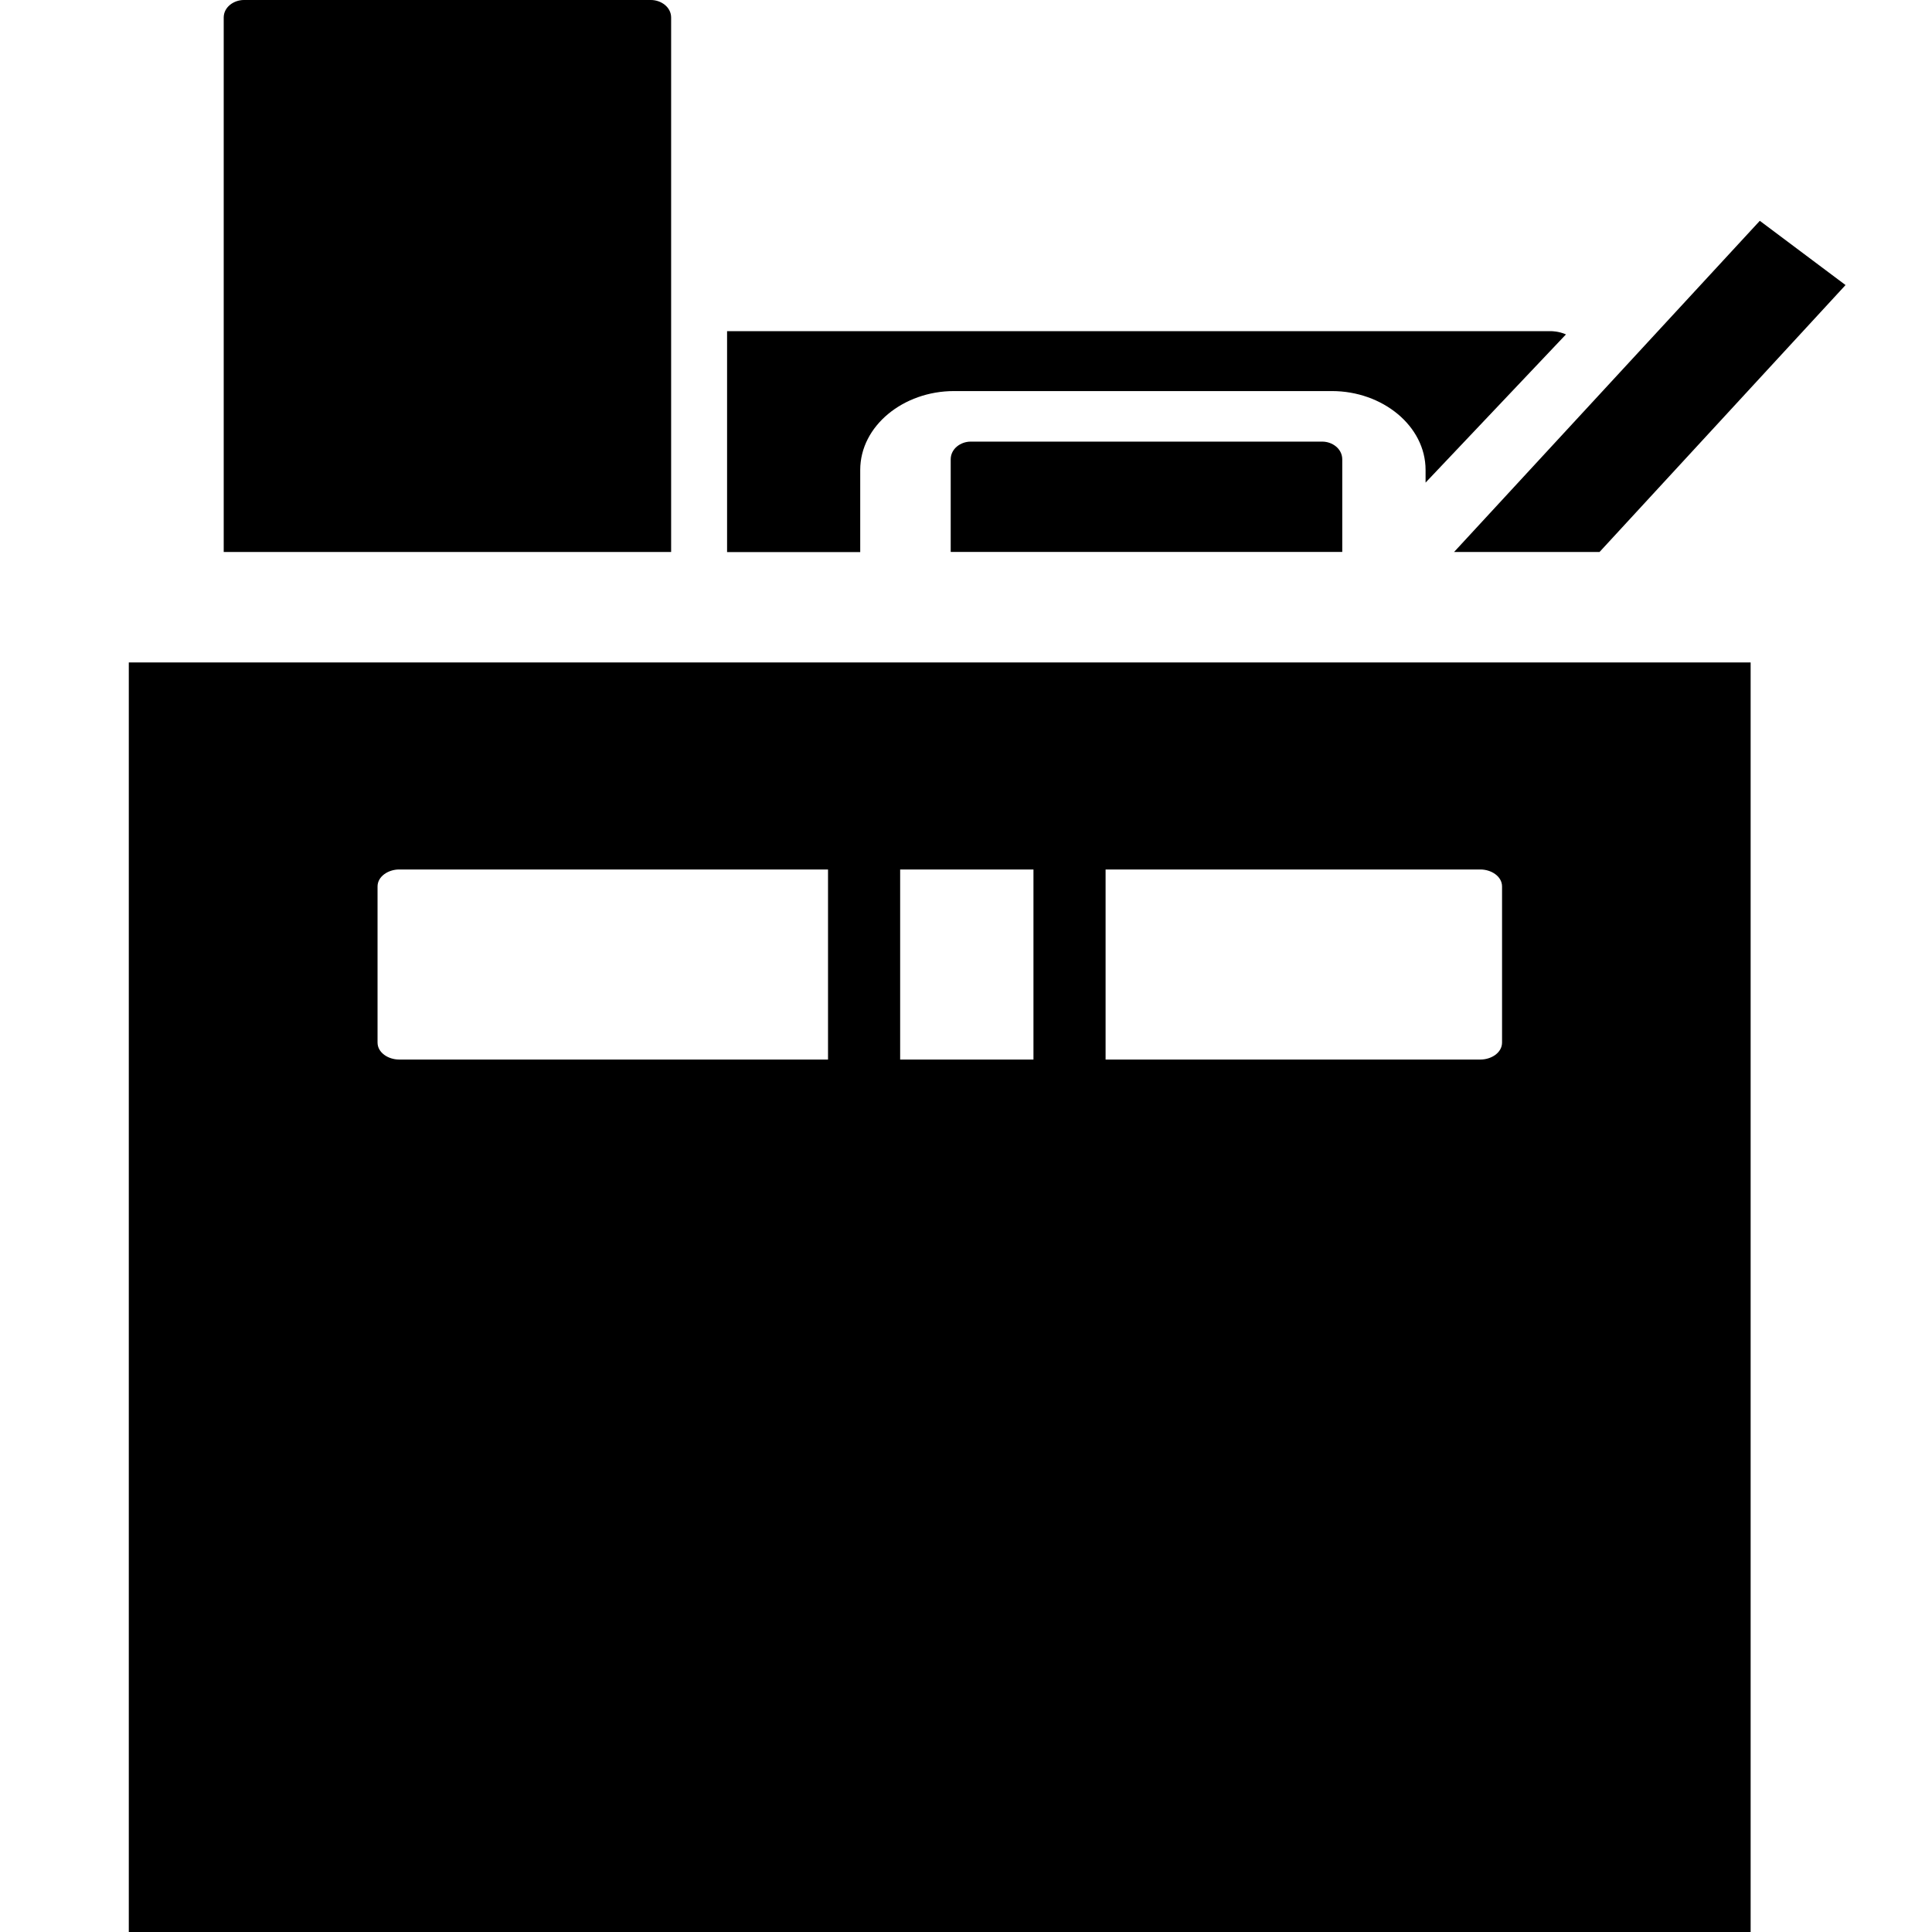 <svg width="24" height="24" viewBox="0 0 24 24" fill="none" xmlns="http://www.w3.org/2000/svg">
<path d="M8.337 0.218C8.337 0.087 8.211 0 8.086 0H3.03C2.904 0 2.779 0.088 2.779 0.218V6.857H8.337V0.218ZM12.058 5.486C11.934 5.486 11.81 5.574 11.81 5.707V6.856H16.674V5.707C16.674 5.574 16.55 5.486 16.426 5.486H12.058H12.058ZM21.861 2.743L18.063 6.857H19.87L22.926 3.541L21.861 2.743Z" fill="black"/>
<path d="M10.686 5.838C10.686 5.29 11.223 4.858 11.85 4.858H16.546C17.172 4.858 17.709 5.29 17.709 5.838V5.995L19.453 4.154C19.363 4.114 19.274 4.114 19.274 4.114H9.032V6.858H10.686V5.838V5.838ZM1.6 24H21.747V8.229H1.6V24ZM13.734 10.801H18.39C18.525 10.801 18.659 10.886 18.659 11.012V12.951C18.659 13.078 18.525 13.162 18.39 13.162H13.734V10.801ZM11.182 10.801H12.838V13.162H11.182V10.801ZM4.69 11.012C4.69 10.886 4.825 10.801 4.958 10.801H10.286V13.162H4.958C4.825 13.162 4.69 13.078 4.69 12.951V11.012Z" fill="black"/>
</svg>
